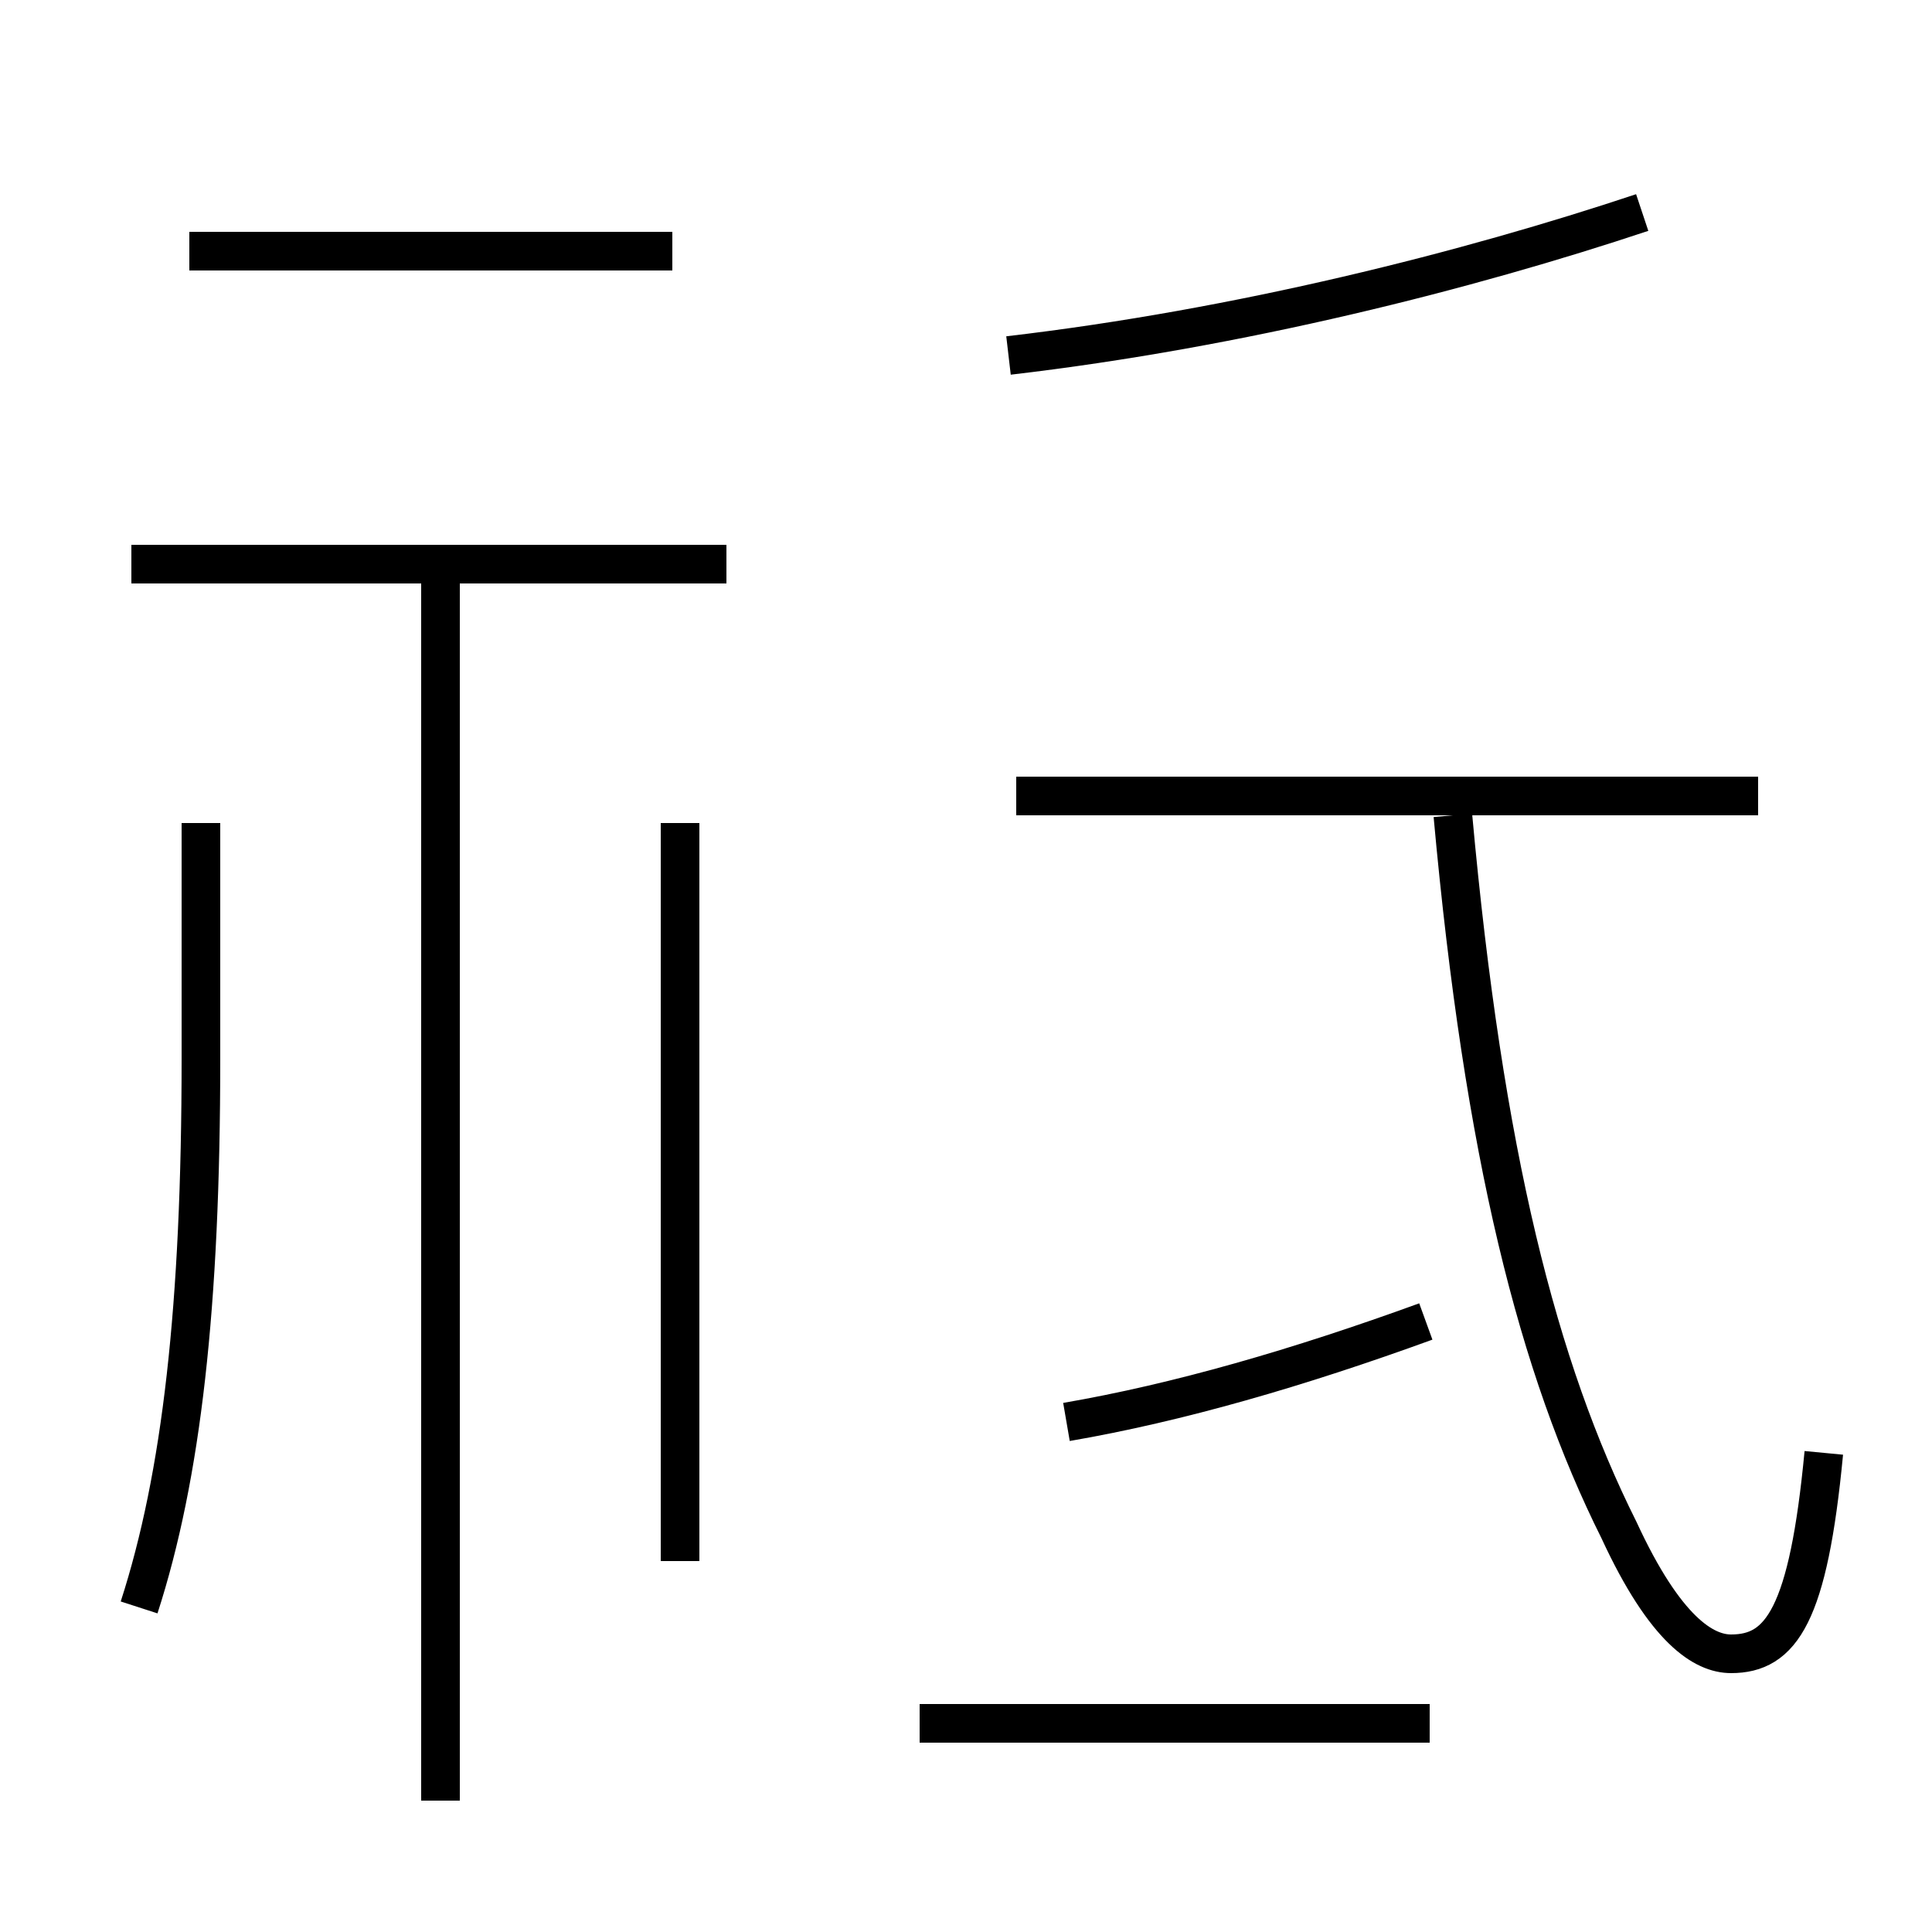 <?xml version='1.0' encoding='utf8'?>
<svg viewBox="0.0 -44.0 50.0 50.0" version="1.1" xmlns="http://www.w3.org/2000/svg">
<rect x="0.0" y="-44.0" width="50.0" height="50.0" fill="#808080" stroke="none"/>
<rect x="-1000" y="-1000" width="2000" height="2000" stroke="white" fill="white"/>
<g style="fill:none; stroke:#000000;  stroke-width:1">
<path d="M 3.6 2.4 C 4.7 5.8 5.2 10.2 5.2 16.6 L 5.2 22.7 M 11.4 -2.6 L 11.4 29.4 M 18.8 29.4 L 3.4 29.4 M 17.4 37.5 L 4.9 37.5 M 17.6 3.6 L 17.6 22.7 M 37.0 -0.6 L 23.8 -0.6 M 27.6 7.2 C 30.5 7.7 33.6 8.6 36.9 9.8 M 26.1 34.8 C 32.1 35.5 38.0 37.0 42.5 38.5 M 45.5 23.4 L 26.3 23.4 M 47.2 6.4 C 46.8 2.2 46.1 1.2 44.8 1.2 C 44.1 1.2 43.1 1.8 41.9 4.4 C 39.8 8.6 38.4 14.1 37.6 22.9 " transform="scale(1, -1)" />
</g>
</svg>